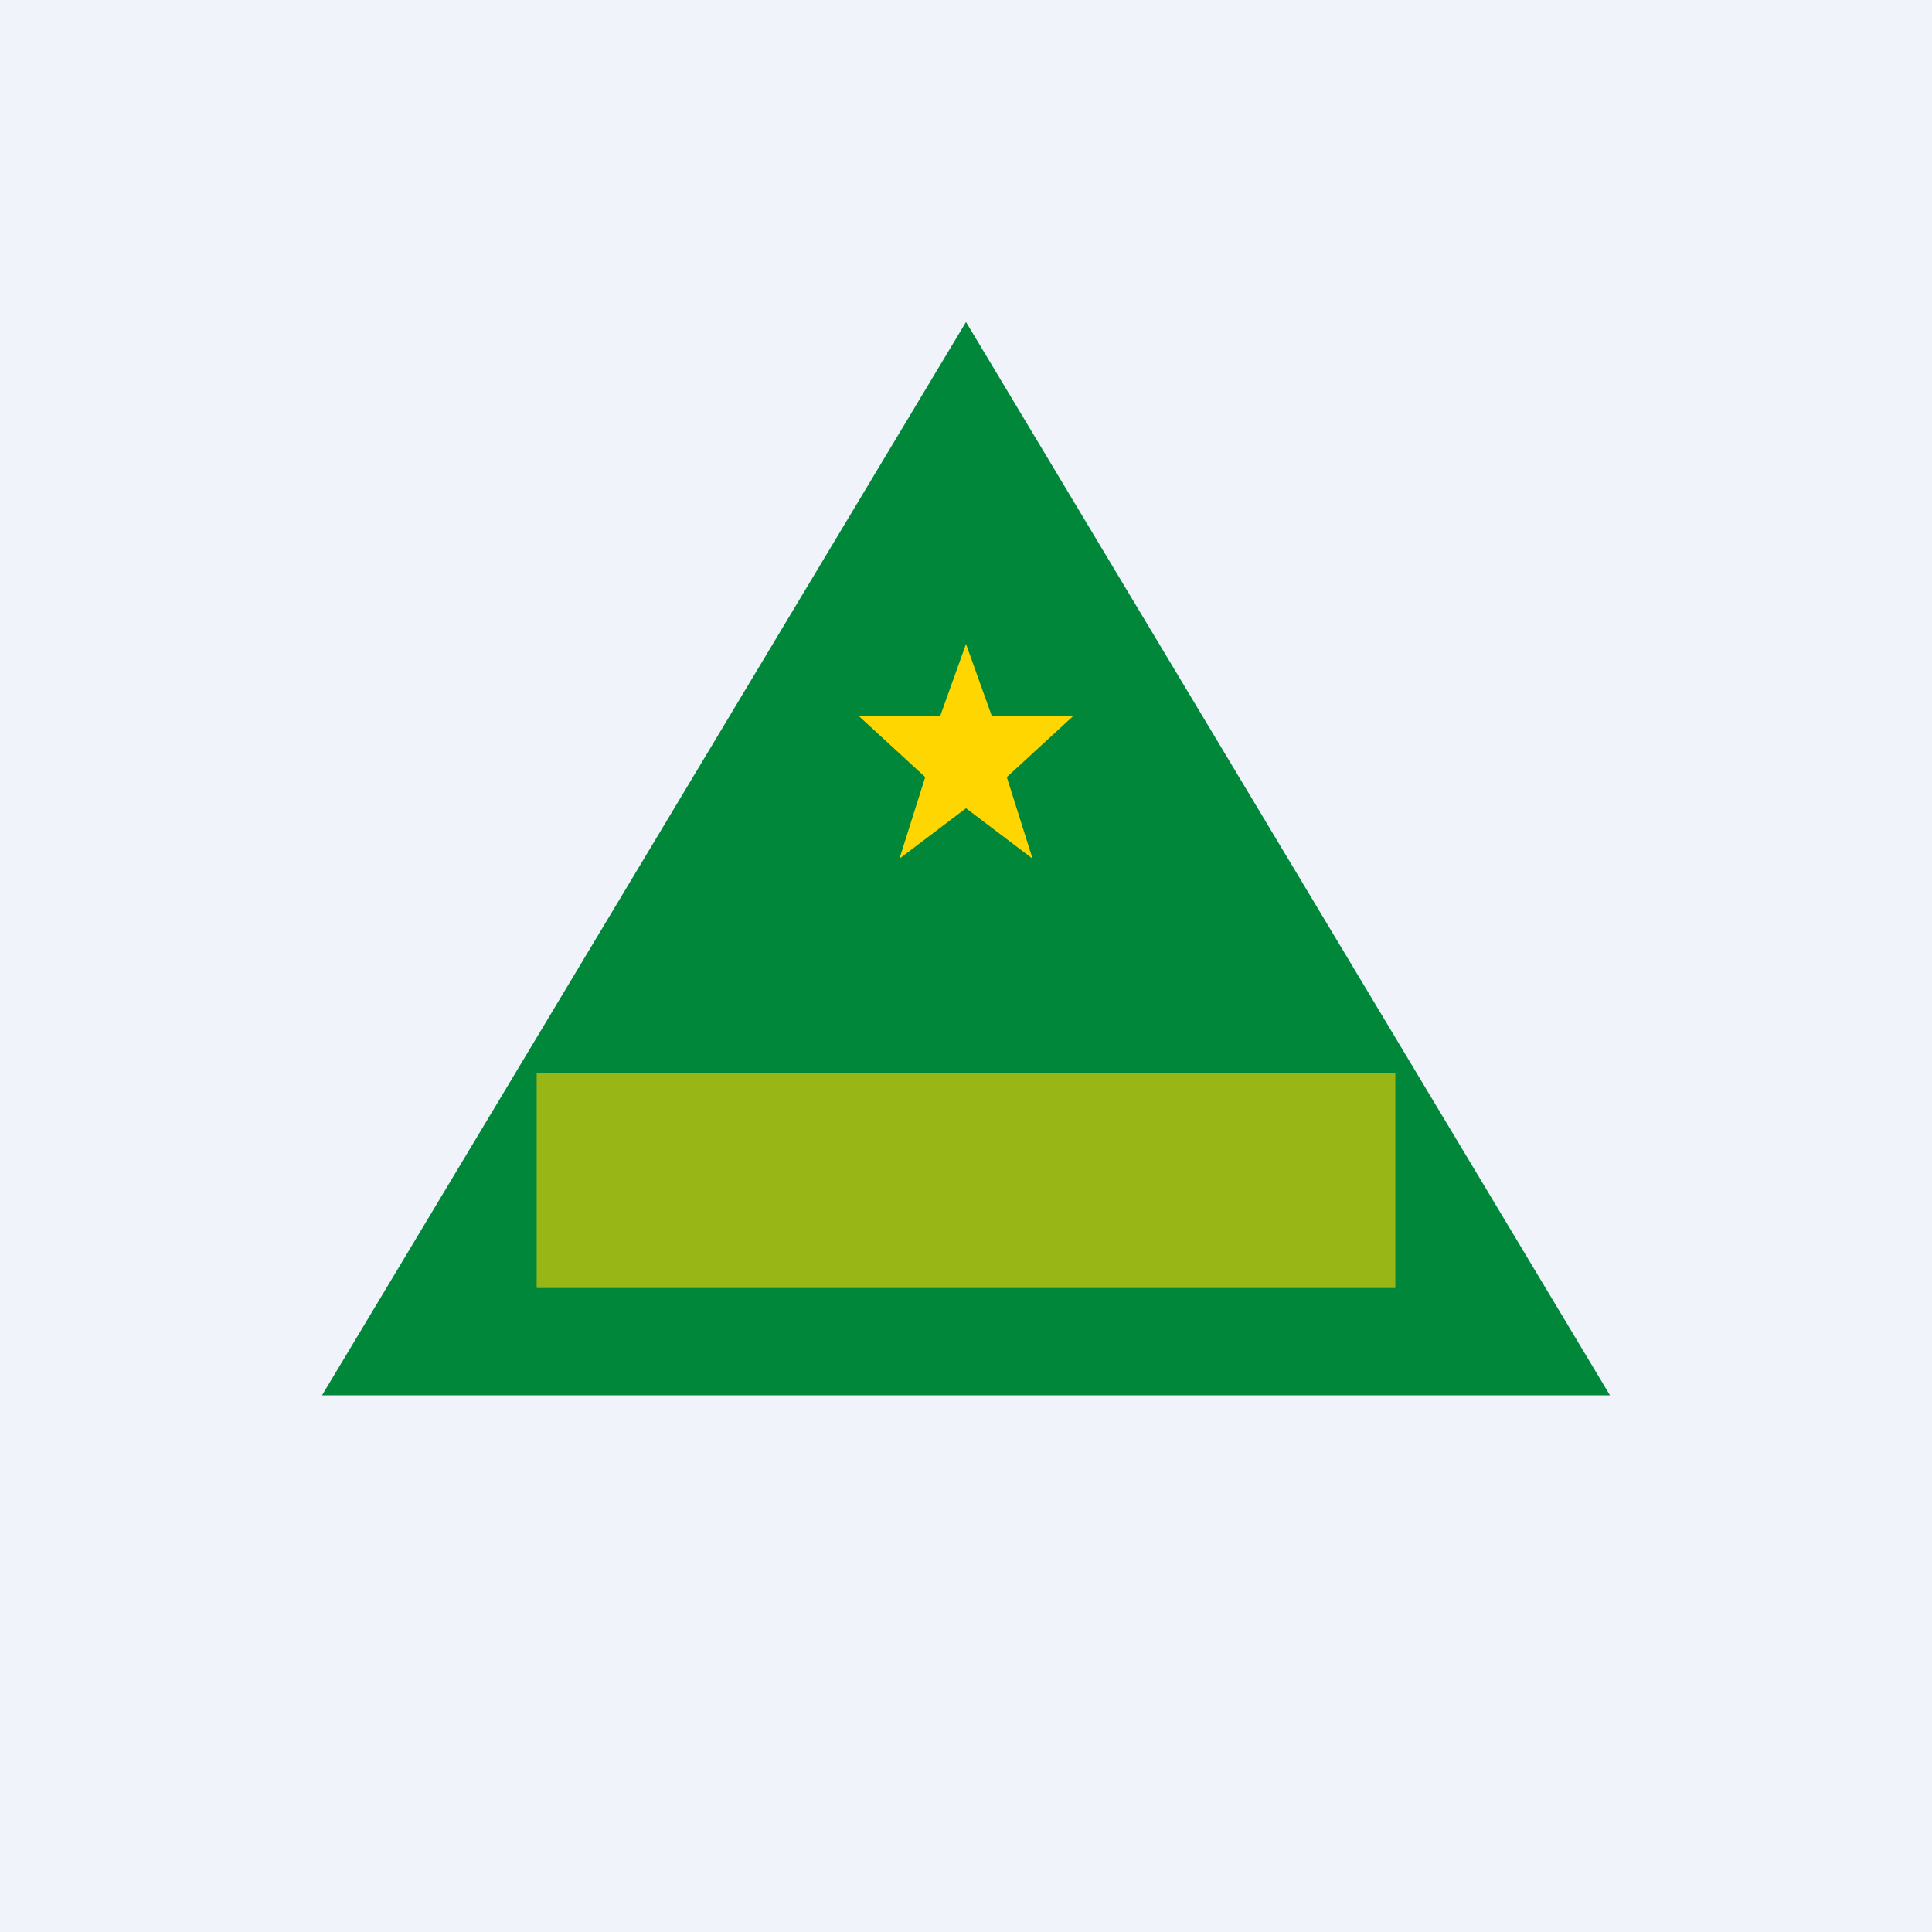 <!-- by TradingView --><svg width="18" height="18" viewBox="0 0 18 18" xmlns="http://www.w3.org/2000/svg"><path fill="#F0F3FA" d="M0 0h18v18H0z"/><path d="m9 3 6 10H3L9 3Z" fill="#00873A"/><path d="m9 6 .24.67H10l-.62.57.24.76L9 7.53 8.38 8l.24-.76L8 6.67h.76L9 6Z" fill="#FFD600"/><path fill="#FFD600" fill-opacity=".6" d="M5 10h8v2H5z"/></svg>